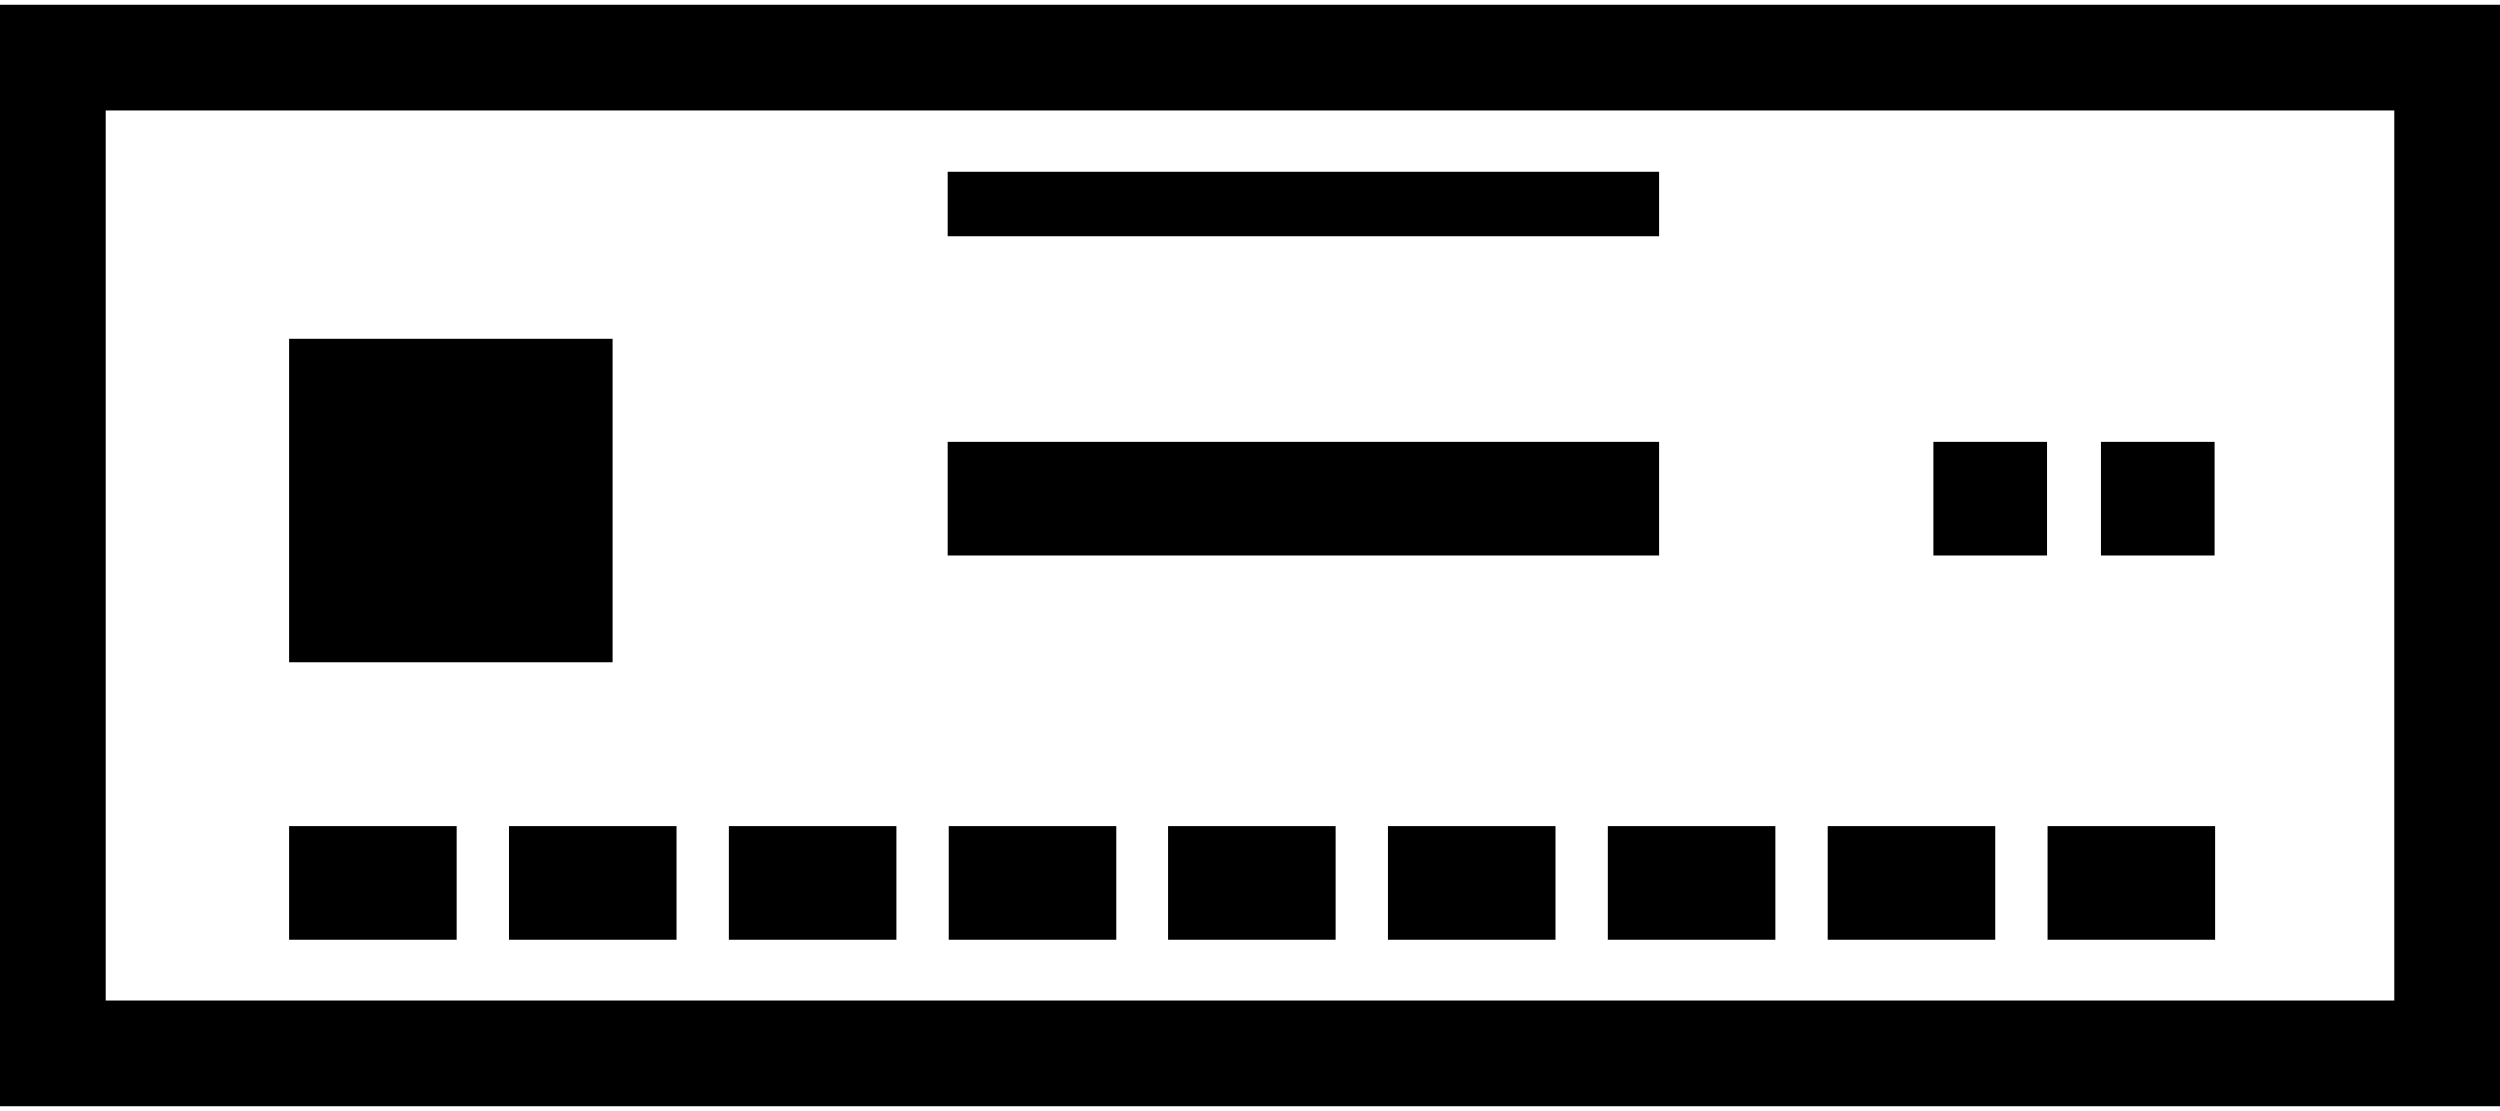<?xml version="1.0" encoding="utf-8"?>
<!-- Generator: Adobe Illustrator 25.3.1, SVG Export Plug-In . SVG Version: 6.00 Build 0)  -->
<svg version="1.1" id="Layer_1" xmlns="http://www.w3.org/2000/svg" xmlns:xlink="http://www.w3.org/1999/xlink" x="0px" y="0px"
	 viewBox="0 0 473 210.2" style="enable-background:new 0 0 473 210.2;" xml:space="preserve">
<g>
	<path d="M453,20.9v168.4H20V20.9H453 M473,0.9H0v208.4h473V0.9L473,0.9z"/>
</g>
<g>
	<rect x="54.7" y="64.1" width="61.2" height="61.2"/>
</g>
<g>
	<rect x="179.3" y="32.5" width="134.6" height="12.2"/>
</g>
<g>
	<rect x="179.3" y="83.6" width="134.6" height="21.5"/>
</g>
<g>
	<rect x="397.5" y="83.6" width="21.5" height="21.5"/>
</g>
<g>
	<rect x="387.4" y="156.3" width="31.7" height="21.5"/>
</g>
<g>
	<rect x="345.8" y="156.3" width="31.7" height="21.5"/>
</g>
<g>
	<rect x="304.2" y="156.3" width="31.7" height="21.5"/>
</g>
<g>
	<rect x="262.6" y="156.3" width="31.7" height="21.5"/>
</g>
<g>
	<rect x="221" y="156.3" width="31.7" height="21.5"/>
</g>
<g>
	<rect x="179.5" y="156.3" width="31.7" height="21.5"/>
</g>
<g>
	<rect x="137.9" y="156.3" width="31.7" height="21.5"/>
</g>
<g>
	<rect x="96.3" y="156.3" width="31.7" height="21.5"/>
</g>
<g>
	<rect x="54.7" y="156.3" width="31.7" height="21.5"/>
</g>
<g>
	<rect x="365.8" y="83.6" width="21.5" height="21.5"/>
</g>
</svg>
